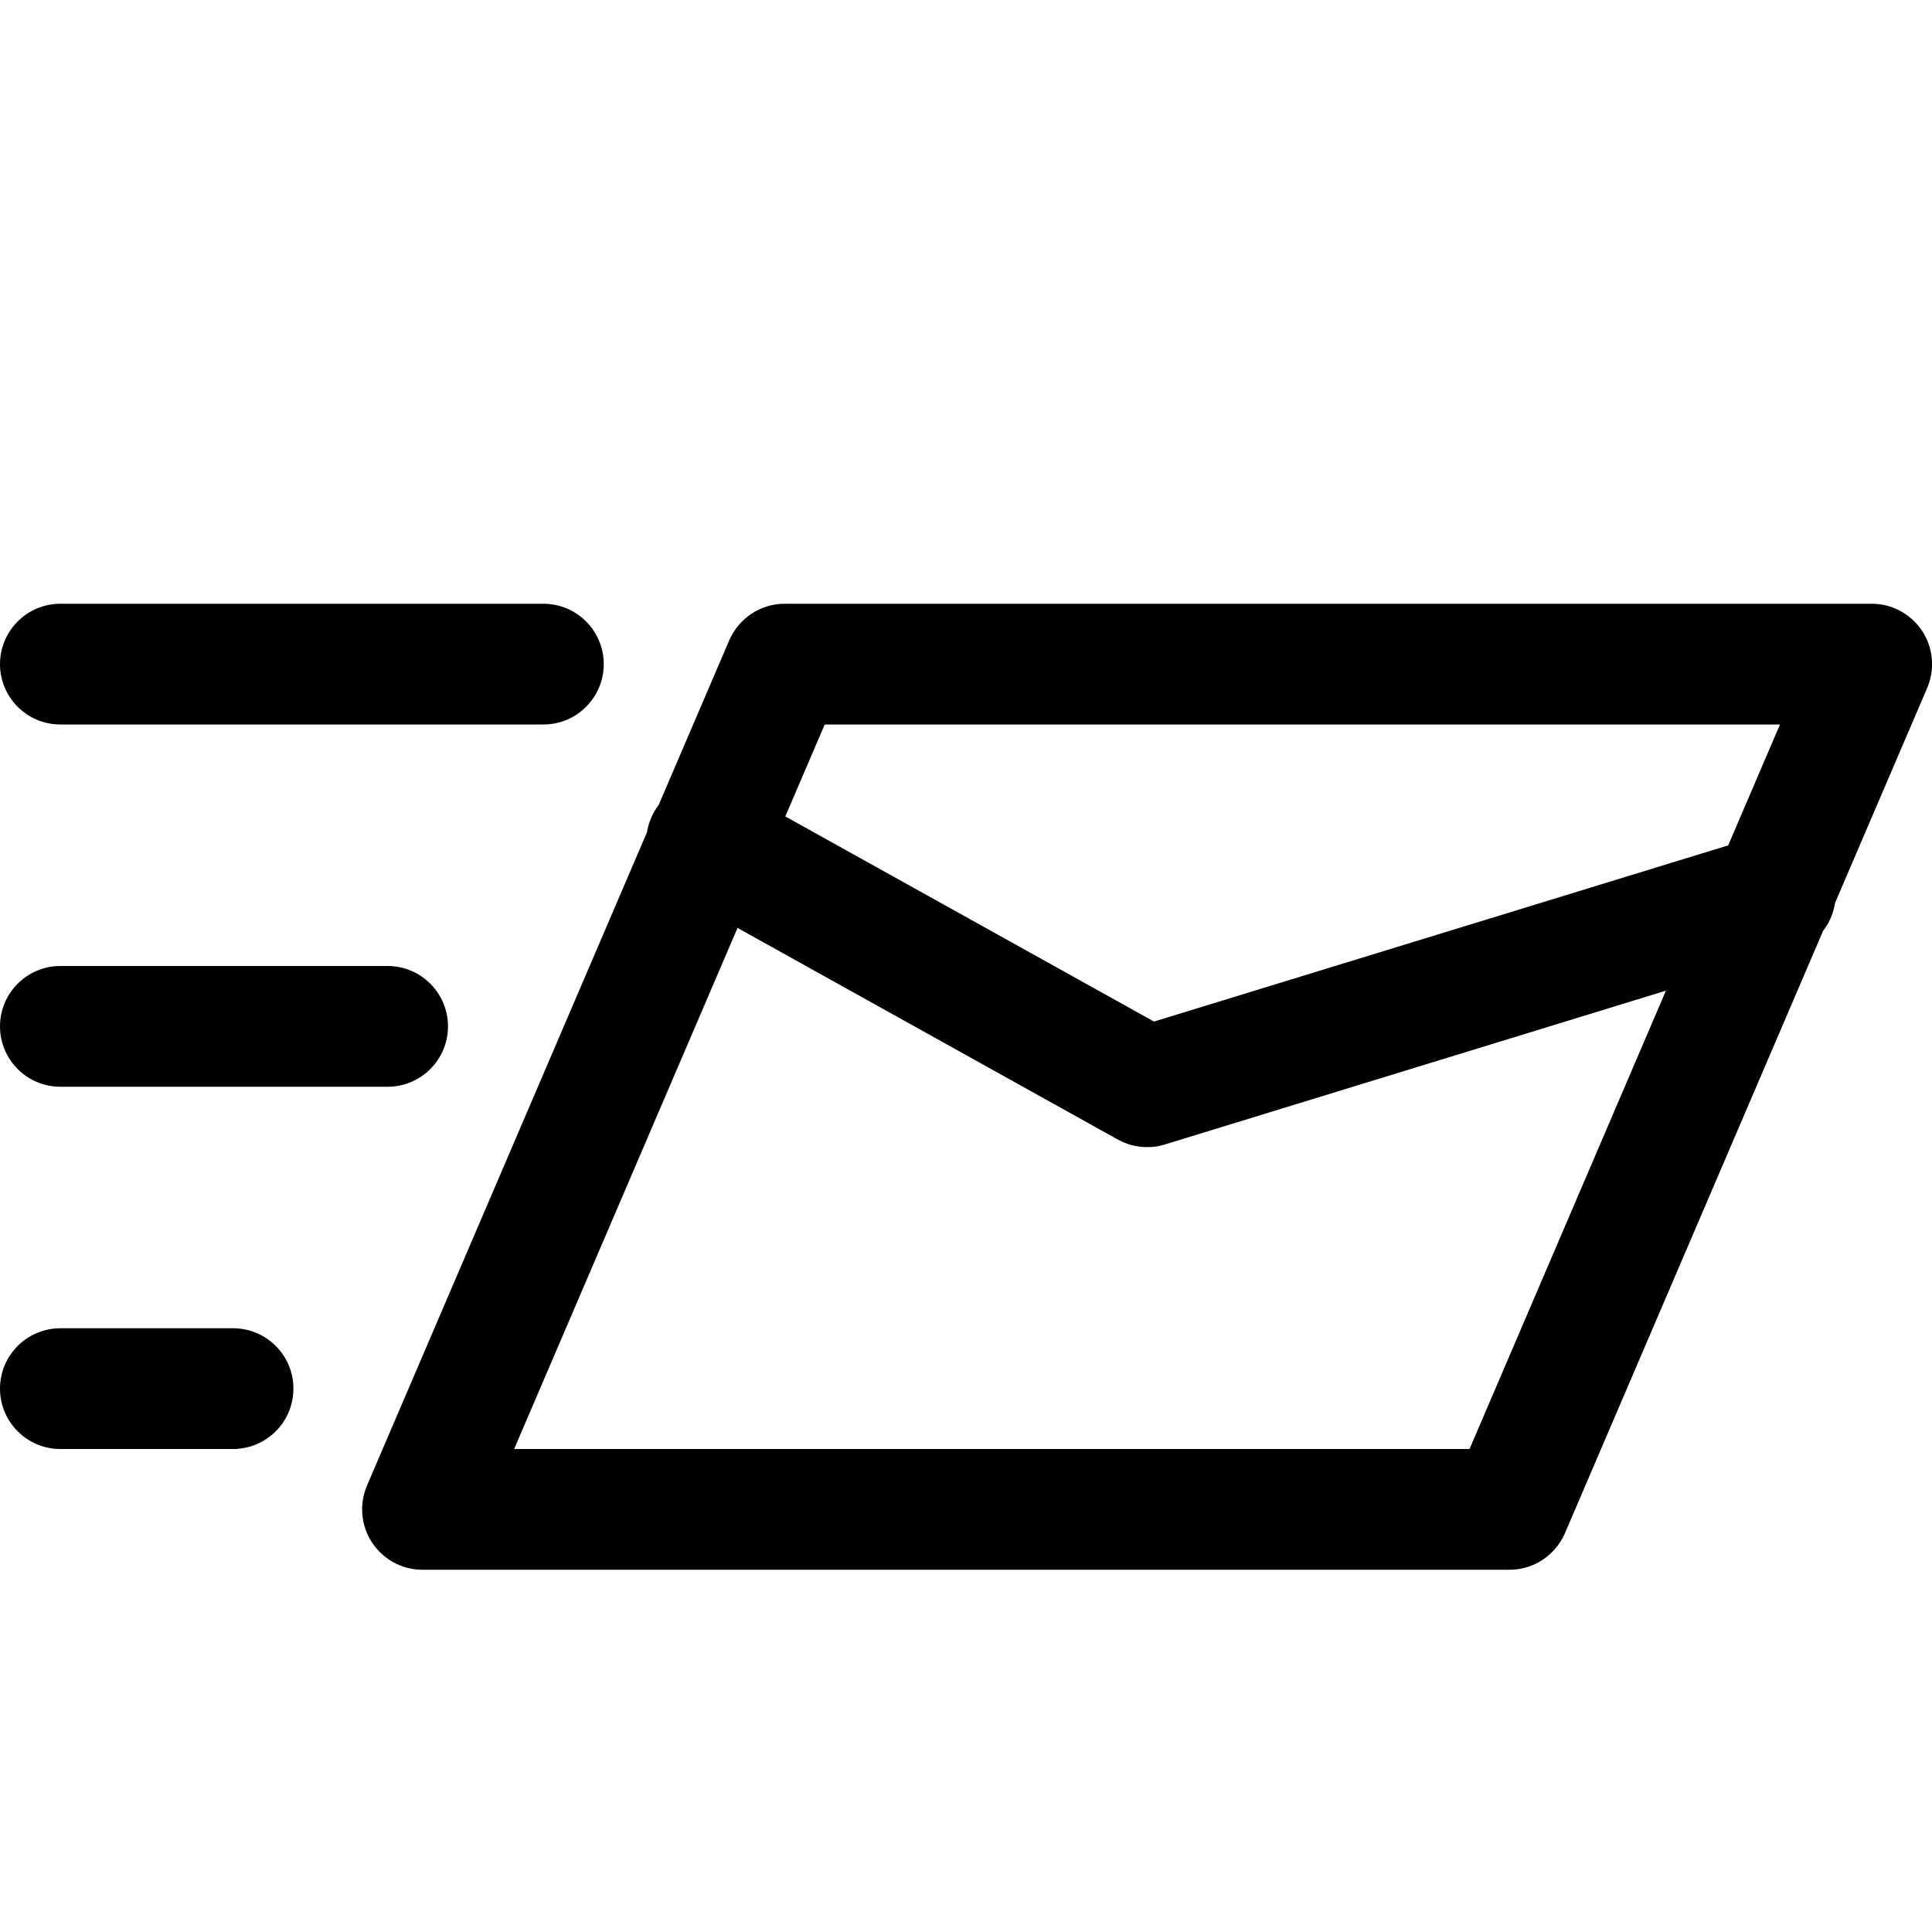 <!-- Generated by IcoMoon.io -->
<svg version="1.1" xmlns="http://www.w3.org/2000/svg" width="32" height="32" viewBox="0 0 32 32">
<title>sending-email</title>
<path d="M9 12h-8c-0.552 0-1-0.448-1-1s0.448-1 1-1v0h8c0.552 0 1 0.448 1 1s-0.448 1-1 1v0zM6.42 18h-5.42c-0.552 0-1-0.448-1-1s0.448-1 1-1v0h5.42c0.552 0 1 0.448 1 1s-0.448 1-1 1v0zM3.86 24h-2.86c-0.552 0-1-0.448-1-1s0.448-1 1-1v0h2.86c0.552 0 1 0.448 1 1s-0.448 1-1 1v0zM25 26h-18c-0 0-0.001 0-0.002 0-0.552 0-1-0.448-1-1 0-0.145 0.031-0.282 0.086-0.406l-0.003 0.006 6-14c0.158-0.356 0.509-0.6 0.916-0.6 0.001 0 0.001 0 0.002 0h18c0 0 0.001 0 0.002 0 0.552 0 1 0.448 1 1 0 0.145-0.031 0.282-0.086 0.406l0.003-0.006-6 14c-0.158 0.356-0.509 0.6-0.916 0.6-0.001 0-0.001 0-0.002 0h0zM8.516 24h15.824l5.142-12h-15.822zM19 19c-0 0-0 0-0 0-0.178 0-0.346-0.047-0.491-0.129l0.005 0.003-7.26-4.040c-0.329-0.168-0.55-0.505-0.55-0.893 0-0.552 0.448-1 1-1 0.193 0 0.373 0.055 0.526 0.149l-0.004-0.002 6.888 3.832 9.954-3.054c0.1-0.037 0.216-0.059 0.337-0.059 0.552 0 1 0.448 1 1 0 0.464-0.316 0.854-0.744 0.967l-0.007 0.002-10.36 3.18c-0.085 0.028-0.183 0.044-0.284 0.044-0.003 0-0.007-0-0.010-0h0z"></path>
</svg>
